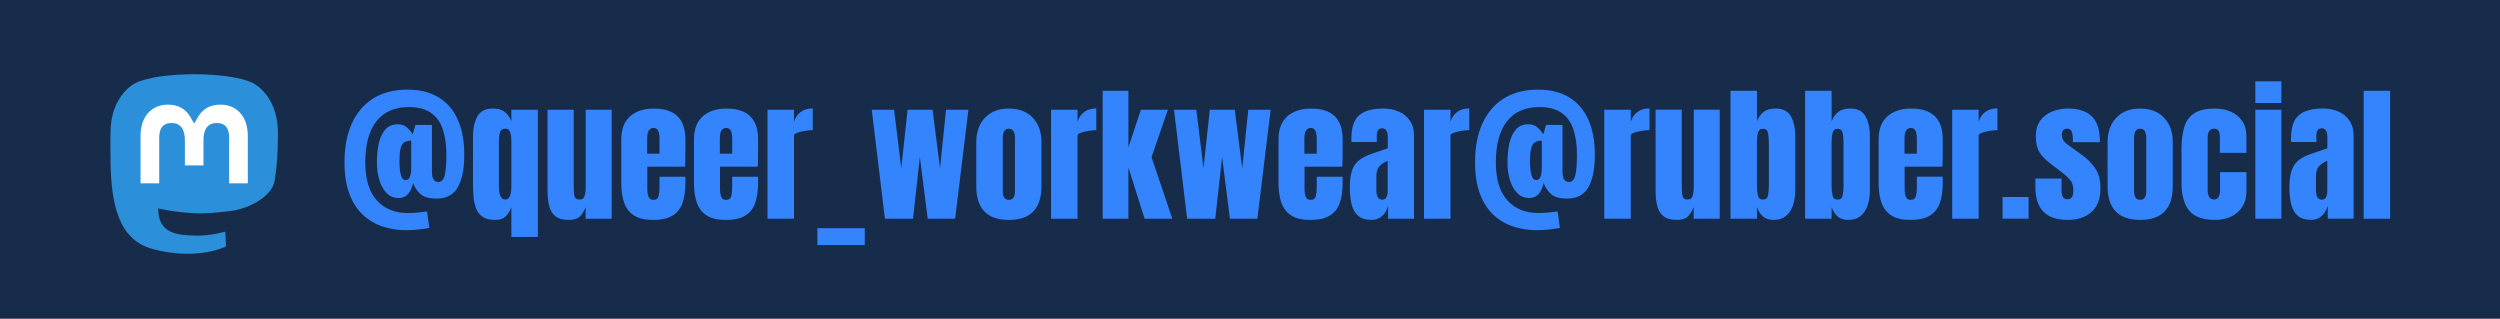 <?xml version="1.0" encoding="UTF-8" standalone="no"?>
<!-- Created with Inkscape (http://www.inkscape.org/) -->

<svg
   width="142.195mm"
   height="18.123mm"
   viewBox="0 0 142.195 18.123"
   version="1.1"
   id="svg1"
   sodipodi:docname="fedi.svg"
   inkscape:version="1.3.2 (091e20ef0f, 2023-11-25)"
   xmlns:inkscape="http://www.inkscape.org/namespaces/inkscape"
   xmlns:sodipodi="http://sodipodi.sourceforge.net/DTD/sodipodi-0.dtd"
   xmlns:xlink="http://www.w3.org/1999/xlink"
   xmlns="http://www.w3.org/2000/svg"
   xmlns:svg="http://www.w3.org/2000/svg">
  <rect x="0" y="0" width="142.195" height="18.123" fill="#333333" stroke="none"/>
  <sodipodi:namedview
     id="namedview1"
     pagecolor="#ffffff"
     bordercolor="#000000"
     borderopacity="0.25"
     inkscape:showpageshadow="2"
     inkscape:pageopacity="0.0"
     inkscape:pagecheckerboard="0"
     inkscape:deskcolor="#d1d1d1"
     inkscape:document-units="mm"
     inkscape:zoom="2.7929179"
     inkscape:cx="268.71538"
     inkscape:cy="34.193629"
     inkscape:window-width="2560"
     inkscape:window-height="1371"
     inkscape:window-x="0"
     inkscape:window-y="0"
     inkscape:window-maximized="1"
     inkscape:current-layer="svg1" />
  <defs
     id="defs1" />
  <g
     id="layer1"
     transform="translate(-33.902,-72.389)">
    <a
       id="a10"
       xlink:href="https://rubber.social/@queer_workwear">
      <g
         id="g10">
        <rect
           style="opacity:0.6;fill:#05285b;fill-opacity:1;stroke:none;stroke-width:0.253;stroke-dasharray:none"
           id="rect8"
           width="142.195"
           height="18.123"
           x="33.902"
           y="72.389" />
        <g
           id="g7"
           transform="translate(-31.167,3.04)">
          <g
             id="g4"
             transform="matrix(0.156,0,0,0.156,60.535,65.479)">
            <path
               fill="#2b90d9"
               d="m 129.098,91.112 c -0.898,4.619 -8.041,9.674 -16.245,10.654 -4.278,0.51 -8.49,0.98 -12.982,0.774 -7.346,-0.337 -13.142,-1.753 -13.142,-1.753 0,0.715 0.044,1.396 0.132,2.033 0.955,7.249 7.188,7.684 13.093,7.886 5.959,0.204 11.266,-1.469 11.266,-1.469 l 0.245,5.388 c 0,0 -4.168,2.238 -11.594,2.65 -4.095,0.225 -9.179,-0.103 -15.101,-1.67 -12.843,-3.399 -15.052,-17.09 -15.39,-30.981 -0.103,-4.124 -0.04,-8.013 -0.04,-11.266 0,-14.204 9.307,-18.368 9.307,-18.368 4.693,-2.155 12.745,-3.061 21.116,-3.13 h 0.206 c 8.371,0.068 16.429,0.975 21.121,3.13 0,0 9.306,4.163 9.306,18.368 0,0 0.117,10.48 -1.298,17.756"
               id="path1"
               style="stroke-width:0.282" />
            <path
               fill="#ffffff"
               d="m 119.418,74.458 v 17.199 h -6.814 V 74.963 c 0,-3.519 -1.481,-5.305 -4.442,-5.305 -3.274,0 -4.916,2.119 -4.916,6.308 v 9.137 h -6.774 v -9.137 c 0,-4.19 -1.641,-6.308 -4.916,-6.308 -2.962,0 -4.442,1.786 -4.442,5.305 V 91.657 H 80.301 V 74.458 c 0,-3.515 0.895,-6.308 2.693,-8.375 1.854,-2.067 4.282,-3.126 7.295,-3.126 3.487,0 6.127,1.34 7.873,4.021 l 1.697,2.845 1.698,-2.845 c 1.746,-2.681 4.386,-4.021 7.873,-4.021 3.013,0 5.441,1.059 7.295,3.126 1.797,2.067 2.692,4.86 2.692,8.375"
               id="path2-5"
               style="stroke-width:0.282" />
          </g>
          <path
             style="-inkscape-font-specification:Anton;fill:#3485fd;stroke-width:0.4"
             d="m 88.198,82.444 q -0.732,0 -1.373,-0.215 -0.637,-0.211 -1.124,-0.67 -0.488,-0.463 -0.765,-1.199 -0.273,-0.736 -0.273,-1.782 0,-1.298 0.426,-2.22 0.426,-0.926 1.224,-1.418 0.802,-0.492 1.922,-0.492 1.067,0 1.786,0.442 0.723,0.442 1.087,1.273 0.368,0.827 0.368,1.98 0,1.207 -0.368,1.856 -0.368,0.645 -1.215,0.645 -0.608,0 -0.897,-0.248 -0.289,-0.252 -0.434,-0.637 -0.074,0.376 -0.277,0.616 -0.198,0.236 -0.537,0.236 -0.409,0 -0.686,-0.281 -0.277,-0.285 -0.418,-0.744 -0.136,-0.463 -0.136,-0.996 0,-0.595 0.107,-1.087 0.112,-0.496 0.372,-0.79 0.26,-0.294 0.711,-0.294 0.298,0 0.492,0.161 0.198,0.157 0.351,0.418 l 0.161,-0.542 h 0.934 v 2.646 q 0,0.322 0.099,0.463 0.099,0.136 0.269,0.136 0.273,0 0.364,-0.393 0.091,-0.393 0.091,-1.145 0,-0.847 -0.203,-1.455 -0.203,-0.612 -0.67,-0.938 -0.463,-0.331 -1.261,-0.331 -1.22,0 -1.852,0.814 -0.628,0.814 -0.628,2.336 0,1.435 0.657,2.158 0.661,0.719 1.757,0.719 0.442,0 1.1,-0.087 l 0.128,0.934 q -0.732,0.128 -1.29,0.128 z m -0.066,-2.853 q 0.19,0 0.256,-0.194 0.07,-0.198 0.07,-0.426 v -1.621 q -0.256,0 -0.405,0.103 -0.145,0.103 -0.207,0.364 -0.058,0.26 -0.058,0.736 0,0.244 0.029,0.484 0.029,0.24 0.103,0.397 0.079,0.157 0.211,0.157 z m 6.023,3.233 v -1.691 q -0.124,0.335 -0.331,0.529 -0.203,0.194 -0.591,0.194 -0.43,0 -0.682,-0.157 -0.252,-0.157 -0.376,-0.434 -0.124,-0.277 -0.165,-0.649 -0.037,-0.372 -0.037,-0.798 v -2.695 q 0,-0.715 0.252,-1.158 0.256,-0.442 0.864,-0.442 0.451,0 0.69,0.194 0.244,0.19 0.376,0.533 v -0.661 h 1.505 v 7.235 z m -0.356,-2.125 q 0.194,0 0.273,-0.203 0.083,-0.203 0.083,-0.566 v -2.617 q 0,-0.219 -0.066,-0.43 -0.062,-0.215 -0.281,-0.215 -0.24,0 -0.302,0.203 -0.062,0.203 -0.062,0.442 v 2.609 q 0,0.777 0.356,0.777 z m 3.626,1.158 q -0.496,0 -0.761,-0.207 -0.26,-0.207 -0.356,-0.575 -0.095,-0.372 -0.095,-0.868 v -4.618 h 1.488 v 4.444 q 0,0.372 0.058,0.521 0.058,0.145 0.273,0.145 0.232,0 0.289,-0.207 0.062,-0.207 0.062,-0.533 v -4.37 h 1.476 v 6.201 h -1.48 v -0.661 q -0.141,0.356 -0.339,0.542 -0.194,0.186 -0.616,0.186 z m 4.767,0 q -0.661,0 -1.054,-0.248 -0.393,-0.248 -0.562,-0.715 -0.17,-0.467 -0.17,-1.124 v -2.493 q 0,-0.864 0.496,-1.306 0.496,-0.446 1.364,-0.446 1.786,0 1.786,1.753 v 0.451 q 0,0.819 -0.017,1.1 h -2.15 v 1.199 q 0,0.165 0.021,0.327 0.021,0.157 0.091,0.26 0.074,0.103 0.236,0.103 0.232,0 0.289,-0.198 0.058,-0.203 0.058,-0.525 v -0.595 h 1.472 v 0.351 q 0,0.695 -0.174,1.166 -0.17,0.467 -0.579,0.707 -0.405,0.236 -1.108,0.236 z m -0.314,-3.766 h 0.703 V 77.256 q 0,-0.335 -0.083,-0.48 -0.083,-0.149 -0.248,-0.149 -0.178,0 -0.277,0.141 -0.095,0.141 -0.095,0.488 z m 4.448,3.766 q -0.661,0 -1.054,-0.248 -0.393,-0.248 -0.562,-0.715 -0.17,-0.467 -0.17,-1.124 v -2.493 q 0,-0.864 0.496,-1.306 0.496,-0.446 1.364,-0.446 1.786,0 1.786,1.753 v 0.451 q 0,0.819 -0.017,1.1 h -2.15 v 1.199 q 0,0.165 0.021,0.327 0.021,0.157 0.091,0.26 0.074,0.103 0.236,0.103 0.232,0 0.289,-0.198 0.058,-0.203 0.058,-0.525 v -0.595 h 1.472 v 0.351 q 0,0.695 -0.174,1.166 -0.169,0.467 -0.579,0.707 -0.405,0.236 -1.108,0.236 z m -0.314,-3.766 h 0.703 V 77.256 q 0,-0.335 -0.083,-0.48 -0.083,-0.149 -0.248,-0.149 -0.178,0 -0.277,0.141 -0.095,0.141 -0.095,0.488 z m 2.712,3.7 v -6.201 h 1.505 v 0.69 q 0.107,-0.36 0.38,-0.562 0.273,-0.203 0.686,-0.203 v 1.236 q -0.182,0 -0.434,0.041 -0.252,0.037 -0.442,0.107 -0.19,0.066 -0.19,0.149 v 4.742 z m 2.836,1.497 v -0.959 h 2.695 v 0.959 z m 3.841,-1.497 -0.748,-6.201 h 1.269 l 0.409,3.332 0.36,-3.332 h 1.418 l 0.426,3.332 0.343,-3.332 h 1.273 l -0.757,6.201 h -1.559 l -0.446,-3.518 -0.389,3.518 z m 7.049,0.066 q -1.852,0 -1.852,-1.922 V 77.446 q 0,-0.876 0.492,-1.397 0.492,-0.525 1.36,-0.525 0.872,0 1.364,0.525 0.492,0.521 0.492,1.397 v 2.489 q 0,1.922 -1.856,1.922 z m 0,-1.141 q 0.186,0 0.265,-0.132 0.083,-0.136 0.083,-0.343 v -3.03 q 0,-0.542 -0.347,-0.542 -0.347,0 -0.347,0.542 v 3.03 q 0,0.207 0.079,0.343 0.083,0.132 0.269,0.132 z m 2.402,1.075 v -6.201 h 1.505 v 0.69 q 0.107,-0.36 0.38,-0.562 0.273,-0.203 0.686,-0.203 v 1.236 q -0.182,0 -0.434,0.041 -0.252,0.037 -0.442,0.107 -0.19,0.066 -0.19,0.149 v 4.742 z m 2.935,0 v -7.276 h 1.463 v 3.212 l 0.711,-2.137 h 1.534 l -0.93,2.695 1.182,3.506 h -1.575 l -0.922,-2.923 v 2.923 z m 4.804,0 -0.748,-6.201 h 1.269 l 0.409,3.332 0.36,-3.332 h 1.418 l 0.426,3.332 0.343,-3.332 h 1.273 l -0.757,6.201 h -1.559 l -0.446,-3.518 -0.389,3.518 z m 6.983,0.066 q -0.661,0 -1.054,-0.248 -0.393,-0.248 -0.562,-0.715 -0.17,-0.467 -0.17,-1.124 v -2.493 q 0,-0.864 0.496,-1.306 0.496,-0.446 1.364,-0.446 1.786,0 1.786,1.753 v 0.451 q 0,0.819 -0.017,1.1 h -2.15 v 1.199 q 0,0.165 0.021,0.327 0.021,0.157 0.091,0.26 0.074,0.103 0.236,0.103 0.232,0 0.289,-0.198 0.058,-0.203 0.058,-0.525 v -0.595 h 1.472 v 0.351 q 0,0.695 -0.174,1.166 -0.17,0.467 -0.579,0.707 -0.405,0.236 -1.108,0.236 z m -0.314,-3.766 h 0.703 V 77.256 q 0,-0.335 -0.083,-0.48 -0.083,-0.149 -0.248,-0.149 -0.178,0 -0.277,0.141 -0.095,0.141 -0.095,0.488 z m 3.841,3.766 q -0.517,0 -0.79,-0.24 -0.269,-0.24 -0.368,-0.657 -0.099,-0.418 -0.099,-0.947 0,-0.566 0.112,-0.926 0.112,-0.364 0.38,-0.595 0.273,-0.232 0.748,-0.393 l 0.918,-0.314 v -0.637 q 0,-0.5 -0.327,-0.5 -0.298,0 -0.298,0.405 v 0.372 h -1.439 q -0.004,-0.033 -0.004,-0.083 0,-0.054 0,-0.12 0,-0.926 0.434,-1.311 0.438,-0.389 1.385,-0.389 0.496,0 0.889,0.178 0.393,0.174 0.62,0.517 0.232,0.343 0.232,0.847 v 4.725 h -1.472 v -0.736 q -0.107,0.389 -0.356,0.595 -0.248,0.207 -0.566,0.207 z m 0.583,-1.149 q 0.182,0 0.248,-0.153 0.066,-0.153 0.066,-0.331 v -1.728 q -0.306,0.124 -0.475,0.314 -0.17,0.186 -0.17,0.55 v 0.798 q 0,0.55 0.331,0.55 z m 2.381,1.083 v -6.201 h 1.505 v 0.69 q 0.107,-0.36 0.38,-0.562 0.273,-0.203 0.686,-0.203 v 1.236 q -0.182,0 -0.434,0.041 -0.252,0.037 -0.442,0.107 -0.19,0.066 -0.19,0.149 v 4.742 z m 6.437,0.653 q -0.732,0 -1.373,-0.215 -0.637,-0.211 -1.124,-0.67 -0.488,-0.463 -0.765,-1.199 -0.273,-0.736 -0.273,-1.782 0,-1.298 0.426,-2.22 0.426,-0.926 1.224,-1.418 0.802,-0.492 1.922,-0.492 1.067,0 1.786,0.442 0.723,0.442 1.087,1.273 0.368,0.827 0.368,1.98 0,1.207 -0.368,1.856 -0.368,0.645 -1.215,0.645 -0.608,0 -0.897,-0.248 -0.289,-0.252 -0.434,-0.637 -0.074,0.376 -0.277,0.616 -0.198,0.236 -0.537,0.236 -0.409,0 -0.686,-0.281 -0.277,-0.285 -0.418,-0.744 -0.136,-0.463 -0.136,-0.996 0,-0.595 0.107,-1.087 0.112,-0.496 0.372,-0.79 0.26,-0.294 0.711,-0.294 0.298,0 0.492,0.161 0.198,0.157 0.351,0.418 l 0.161,-0.542 h 0.934 v 2.646 q 0,0.322 0.099,0.463 0.099,0.136 0.269,0.136 0.273,0 0.364,-0.393 0.091,-0.393 0.091,-1.145 0,-0.847 -0.203,-1.455 -0.203,-0.612 -0.67,-0.938 -0.463,-0.331 -1.261,-0.331 -1.22,0 -1.852,0.814 -0.628,0.814 -0.628,2.336 0,1.435 0.657,2.158 0.661,0.719 1.757,0.719 0.442,0 1.1,-0.087 l 0.128,0.934 q -0.732,0.128 -1.29,0.128 z m -0.066,-2.853 q 0.19,0 0.256,-0.194 0.07,-0.198 0.07,-0.426 v -1.621 q -0.256,0 -0.405,0.103 -0.145,0.103 -0.207,0.364 -0.058,0.26 -0.058,0.736 0,0.244 0.029,0.484 0.029,0.24 0.103,0.397 0.079,0.157 0.211,0.157 z m 3.882,2.199 v -6.201 h 1.505 v 0.69 q 0.107,-0.36 0.38,-0.562 0.273,-0.203 0.686,-0.203 v 1.236 q -0.182,0 -0.434,0.041 -0.252,0.037 -0.442,0.107 -0.19,0.066 -0.19,0.149 v 4.742 z m 4.13,0.066 q -0.496,0 -0.761,-0.207 -0.26,-0.207 -0.356,-0.575 -0.095,-0.372 -0.095,-0.868 v -4.618 h 1.488 v 4.444 q 0,0.372 0.058,0.521 0.058,0.145 0.273,0.145 0.232,0 0.289,-0.207 0.062,-0.207 0.062,-0.533 v -4.37 h 1.476 v 6.201 h -1.48 v -0.661 q -0.141,0.356 -0.339,0.542 -0.194,0.186 -0.616,0.186 z m 5.507,0 q -0.364,0 -0.591,-0.178 -0.227,-0.182 -0.364,-0.55 v 0.661 h -1.505 v -7.276 h 1.505 v 1.736 q 0.136,-0.343 0.376,-0.533 0.244,-0.194 0.695,-0.194 0.608,0 0.856,0.442 0.252,0.442 0.252,1.158 v 3.051 q 0,0.475 -0.132,0.86 -0.128,0.38 -0.401,0.604 -0.269,0.219 -0.69,0.219 z m -0.612,-1.153 q 0.236,0 0.285,-0.232 0.05,-0.232 0.05,-0.571 v -2.423 q 0,-0.343 -0.05,-0.571 -0.05,-0.232 -0.281,-0.232 -0.24,0 -0.294,0.236 -0.054,0.232 -0.054,0.566 v 2.423 q 0,0.335 0.054,0.571 0.054,0.232 0.289,0.232 z m 4.858,1.153 q -0.364,0 -0.591,-0.178 -0.227,-0.182 -0.364,-0.55 v 0.661 h -1.505 v -7.276 h 1.505 v 1.736 q 0.136,-0.343 0.376,-0.533 0.244,-0.194 0.695,-0.194 0.608,0 0.856,0.442 0.252,0.442 0.252,1.158 v 3.051 q 0,0.475 -0.132,0.86 -0.128,0.38 -0.401,0.604 -0.269,0.219 -0.69,0.219 z m -0.612,-1.153 q 0.236,0 0.285,-0.232 0.05,-0.232 0.05,-0.571 v -2.423 q 0,-0.343 -0.05,-0.571 -0.05,-0.232 -0.281,-0.232 -0.24,0 -0.294,0.236 -0.054,0.232 -0.054,0.566 v 2.423 q 0,0.335 0.054,0.571 0.054,0.232 0.289,0.232 z m 4.118,1.153 q -0.661,0 -1.054,-0.248 -0.393,-0.248 -0.562,-0.715 -0.17,-0.467 -0.17,-1.124 v -2.493 q 0,-0.864 0.496,-1.306 0.496,-0.446 1.364,-0.446 1.786,0 1.786,1.753 v 0.451 q 0,0.819 -0.017,1.1 h -2.15 v 1.199 q 0,0.165 0.021,0.327 0.021,0.157 0.091,0.26 0.074,0.103 0.236,0.103 0.232,0 0.289,-0.198 0.058,-0.203 0.058,-0.525 v -0.595 h 1.472 v 0.351 q 0,0.695 -0.174,1.166 -0.17,0.467 -0.579,0.707 -0.405,0.236 -1.108,0.236 z m -0.314,-3.766 h 0.703 V 77.256 q 0,-0.335 -0.083,-0.48 -0.083,-0.149 -0.248,-0.149 -0.178,0 -0.277,0.141 -0.095,0.141 -0.095,0.488 z m 2.712,3.7 v -6.201 h 1.505 v 0.69 q 0.107,-0.36 0.38,-0.562 0.273,-0.203 0.686,-0.203 v 1.236 q -0.182,0 -0.434,0.041 -0.252,0.037 -0.442,0.107 -0.19,0.066 -0.19,0.149 v 4.742 z m 2.865,-0.004 v -1.232 h 1.48 v 1.232 z m 3.704,0.07 q -1.836,0 -1.836,-1.86 V 79.505 h 1.488 v 0.728 q 0,0.211 0.083,0.331 0.083,0.12 0.265,0.12 0.322,0 0.322,-0.484 0,-0.405 -0.17,-0.604 -0.17,-0.203 -0.413,-0.389 l -0.79,-0.608 q -0.372,-0.289 -0.566,-0.612 -0.194,-0.322 -0.194,-0.897 0,-0.533 0.252,-0.881 0.256,-0.347 0.674,-0.517 0.422,-0.169 0.909,-0.169 1.802,0 1.802,1.798 v 0.116 h -1.53 v -0.236 q 0,-0.186 -0.066,-0.36 -0.062,-0.174 -0.248,-0.174 -0.314,0 -0.314,0.331 0,0.335 0.265,0.525 l 0.918,0.67 q 0.43,0.31 0.719,0.736 0.294,0.426 0.294,1.133 0,0.876 -0.5,1.335 -0.496,0.459 -1.364,0.459 z m 4.122,0 q -1.852,0 -1.852,-1.922 V 77.446 q 0,-0.876 0.492,-1.397 0.492,-0.525 1.36,-0.525 0.872,0 1.364,0.525 0.492,0.521 0.492,1.397 v 2.489 q 0,1.922 -1.856,1.922 z m 0,-1.141 q 0.186,0 0.265,-0.132 0.083,-0.136 0.083,-0.343 v -3.03 q 0,-0.542 -0.347,-0.542 -0.347,0 -0.347,0.542 v 3.03 q 0,0.207 0.079,0.343 0.083,0.132 0.269,0.132 z m 4.266,1.141 q -1.042,0 -1.48,-0.533 -0.434,-0.533 -0.434,-1.567 v -1.91 q 0,-0.777 0.165,-1.294 0.165,-0.517 0.579,-0.773 0.413,-0.256 1.149,-0.256 0.513,0 0.918,0.182 0.409,0.182 0.645,0.533 0.236,0.351 0.236,0.86 v 0.947 h -1.509 v -0.868 q 0,-0.215 -0.062,-0.36 -0.062,-0.149 -0.269,-0.149 -0.364,0 -0.364,0.517 v 3.006 q 0,0.19 0.083,0.351 0.083,0.157 0.273,0.157 0.194,0 0.269,-0.153 0.079,-0.157 0.079,-0.364 v -1.042 h 1.501 v 1.083 q 0,0.513 -0.232,0.881 -0.227,0.364 -0.628,0.558 -0.401,0.194 -0.918,0.194 z m 2.286,-6.648 v -1.232 h 1.48 v 1.232 z m 0,6.582 v -6.201 h 1.48 v 6.201 z m 3.196,0.066 q -0.517,0 -0.79,-0.24 -0.269,-0.24 -0.368,-0.657 -0.099,-0.418 -0.099,-0.947 0,-0.566 0.112,-0.926 0.112,-0.364 0.38,-0.595 0.273,-0.232 0.748,-0.393 l 0.918,-0.314 v -0.637 q 0,-0.5 -0.327,-0.5 -0.298,0 -0.298,0.405 v 0.372 h -1.439 q -0.004,-0.033 -0.004,-0.083 0,-0.054 0,-0.12 0,-0.926 0.434,-1.311 0.438,-0.389 1.385,-0.389 0.496,0 0.889,0.178 0.393,0.174 0.62,0.517 0.232,0.343 0.232,0.847 v 4.725 h -1.472 v -0.736 q -0.107,0.389 -0.356,0.595 -0.248,0.207 -0.566,0.207 z m 0.583,-1.149 q 0.182,0 0.248,-0.153 0.066,-0.153 0.066,-0.331 v -1.728 q -0.306,0.124 -0.475,0.314 -0.17,0.186 -0.17,0.55 v 0.798 q 0,0.55 0.331,0.55 z m 2.381,1.083 v -7.276 h 1.505 v 7.276 z"
             id="text5"
             aria-label="@queer_workwear@rubber.social" />
        </g>
      </g>
    </a>
  </g>
</svg>
